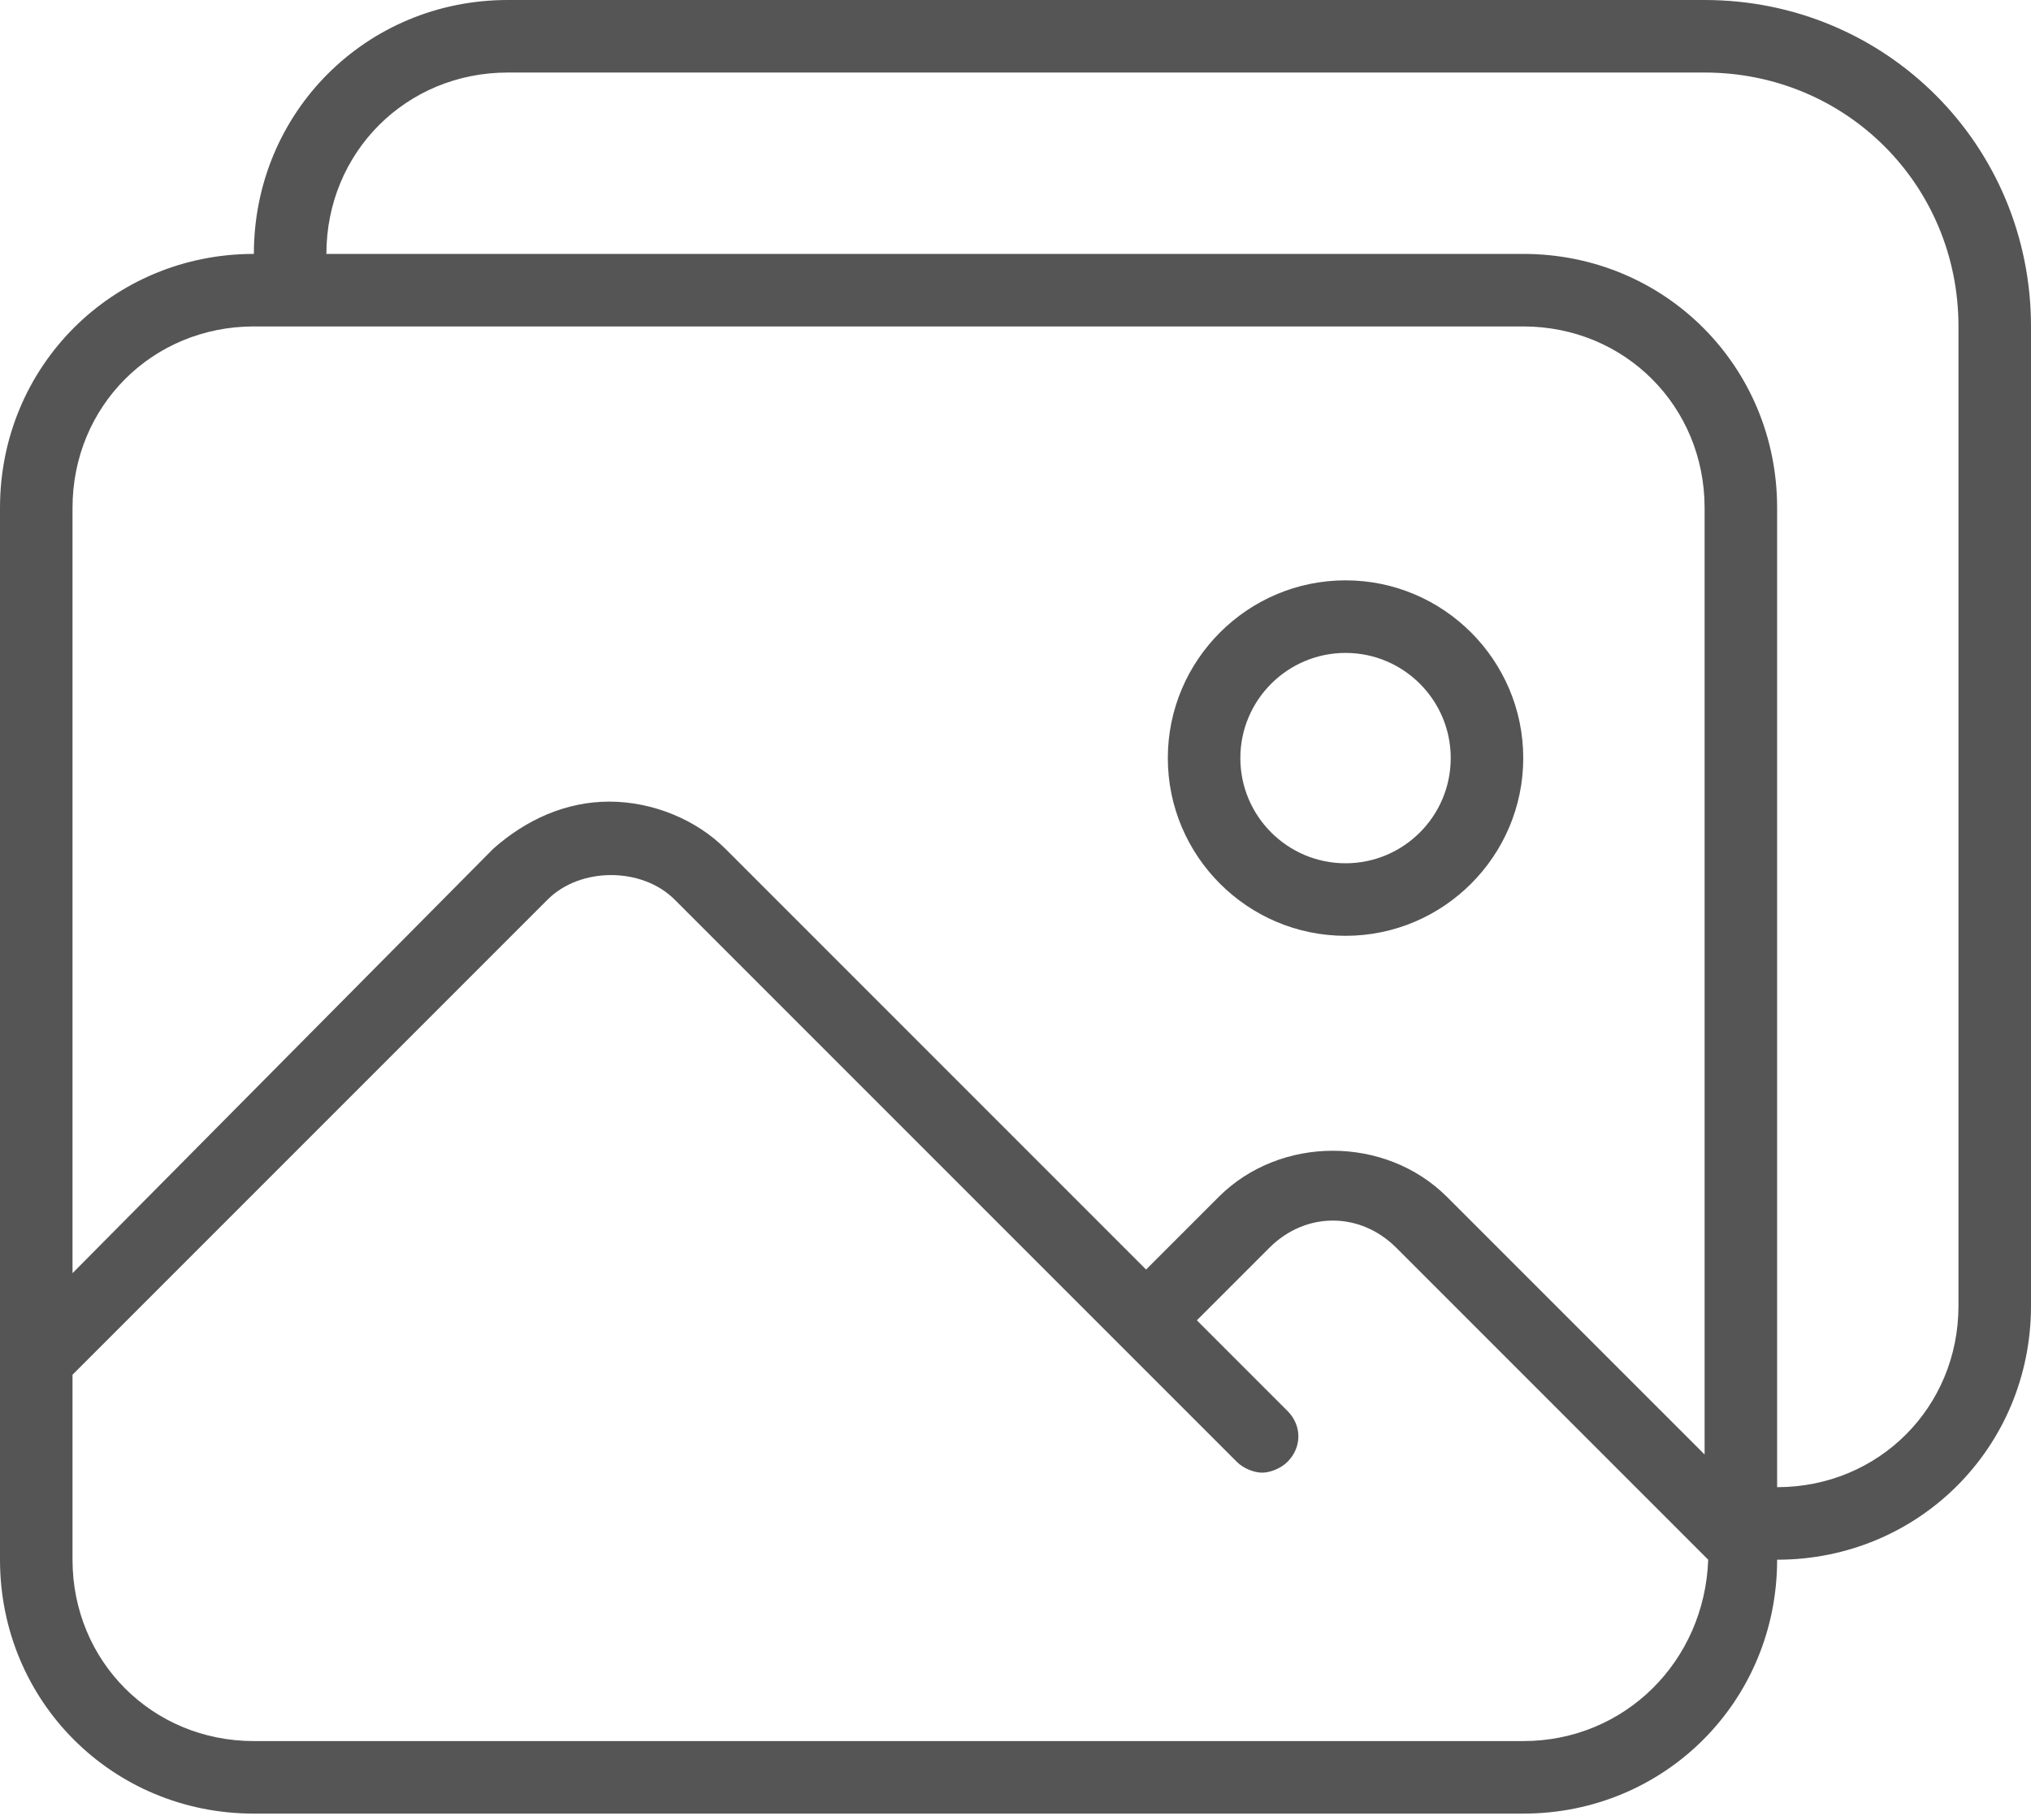 <?xml version="1.0" encoding="UTF-8" standalone="no"?>
<svg width="48px" height="43px" viewBox="0 0 48 43" version="1.1" xmlns="http://www.w3.org/2000/svg" xmlns:xlink="http://www.w3.org/1999/xlink">
    <!-- Generator: Sketch 50.2 (55047) - http://www.bohemiancoding.com/sketch -->
    <title>ic_step3</title>
    <desc>Created with Sketch.</desc>
    <defs></defs>
    <g id="Design" stroke="none" stroke-width="1" fill="none" fill-rule="evenodd">
        <g id="ic_step3" fill="#555555" fill-rule="nonzero">
            <path d="M40.286,0 L12,0 C8.657,0 6,2.657 6,6 C2.657,6 0,8.657 0,12 L0,36.857 C0,40.2 2.657,42.857 6,42.857 L36,42.857 C39.343,42.857 42,40.2 42,36.857 C45.343,36.857 48,34.2 48,30.857 L48,7.714 C48,3.429 44.571,0 40.286,0 Z M6,7.714 L36,7.714 C38.4,7.714 40.286,9.6 40.286,12 L40.286,34.371 L34.2,28.286 C32.743,26.829 30.257,26.829 28.8,28.286 L27.086,30 L17.143,20.057 C16.457,19.371 15.429,18.943 14.4,18.943 C13.371,18.943 12.429,19.371 11.657,20.057 L1.714,30.086 L1.714,12 C1.714,9.6 3.6,7.714 6,7.714 Z M36,41.143 L6,41.143 C3.6,41.143 1.714,39.257 1.714,36.857 L1.714,32.486 L12.943,21.257 C13.714,20.486 15.171,20.486 15.943,21.257 L29.229,34.543 C29.4,34.714 29.657,34.8 29.829,34.8 C30,34.8 30.257,34.714 30.429,34.543 C30.771,34.2 30.771,33.686 30.429,33.343 L28.286,31.2 L30,29.486 C30.857,28.629 32.143,28.629 33,29.486 L40.371,36.857 C40.286,39.257 38.4,41.143 36,41.143 Z M46.286,30.857 C46.286,33.257 44.4,35.143 42,35.143 L42,12 C42,8.657 39.343,6 36,6 L7.714,6 C7.714,3.6 9.6,1.714 12,1.714 L40.286,1.714 C43.629,1.714 46.286,4.371 46.286,7.714 L46.286,30.857 Z" id="Shape"></path>
            <path d="M31.8,22.114 C34.114,22.114 36,20.229 36,17.914 C36,15.6 34.114,13.714 31.8,13.714 C29.486,13.714 27.6,15.6 27.6,17.914 C27.6,20.229 29.486,22.114 31.8,22.114 Z M31.8,15.429 C33.171,15.429 34.286,16.543 34.286,17.914 C34.286,19.286 33.171,20.4 31.8,20.4 C30.429,20.4 29.314,19.286 29.314,17.914 C29.314,16.543 30.429,15.429 31.8,15.429 Z" id="Shape"></path>
        </g>
    </g>
</svg>